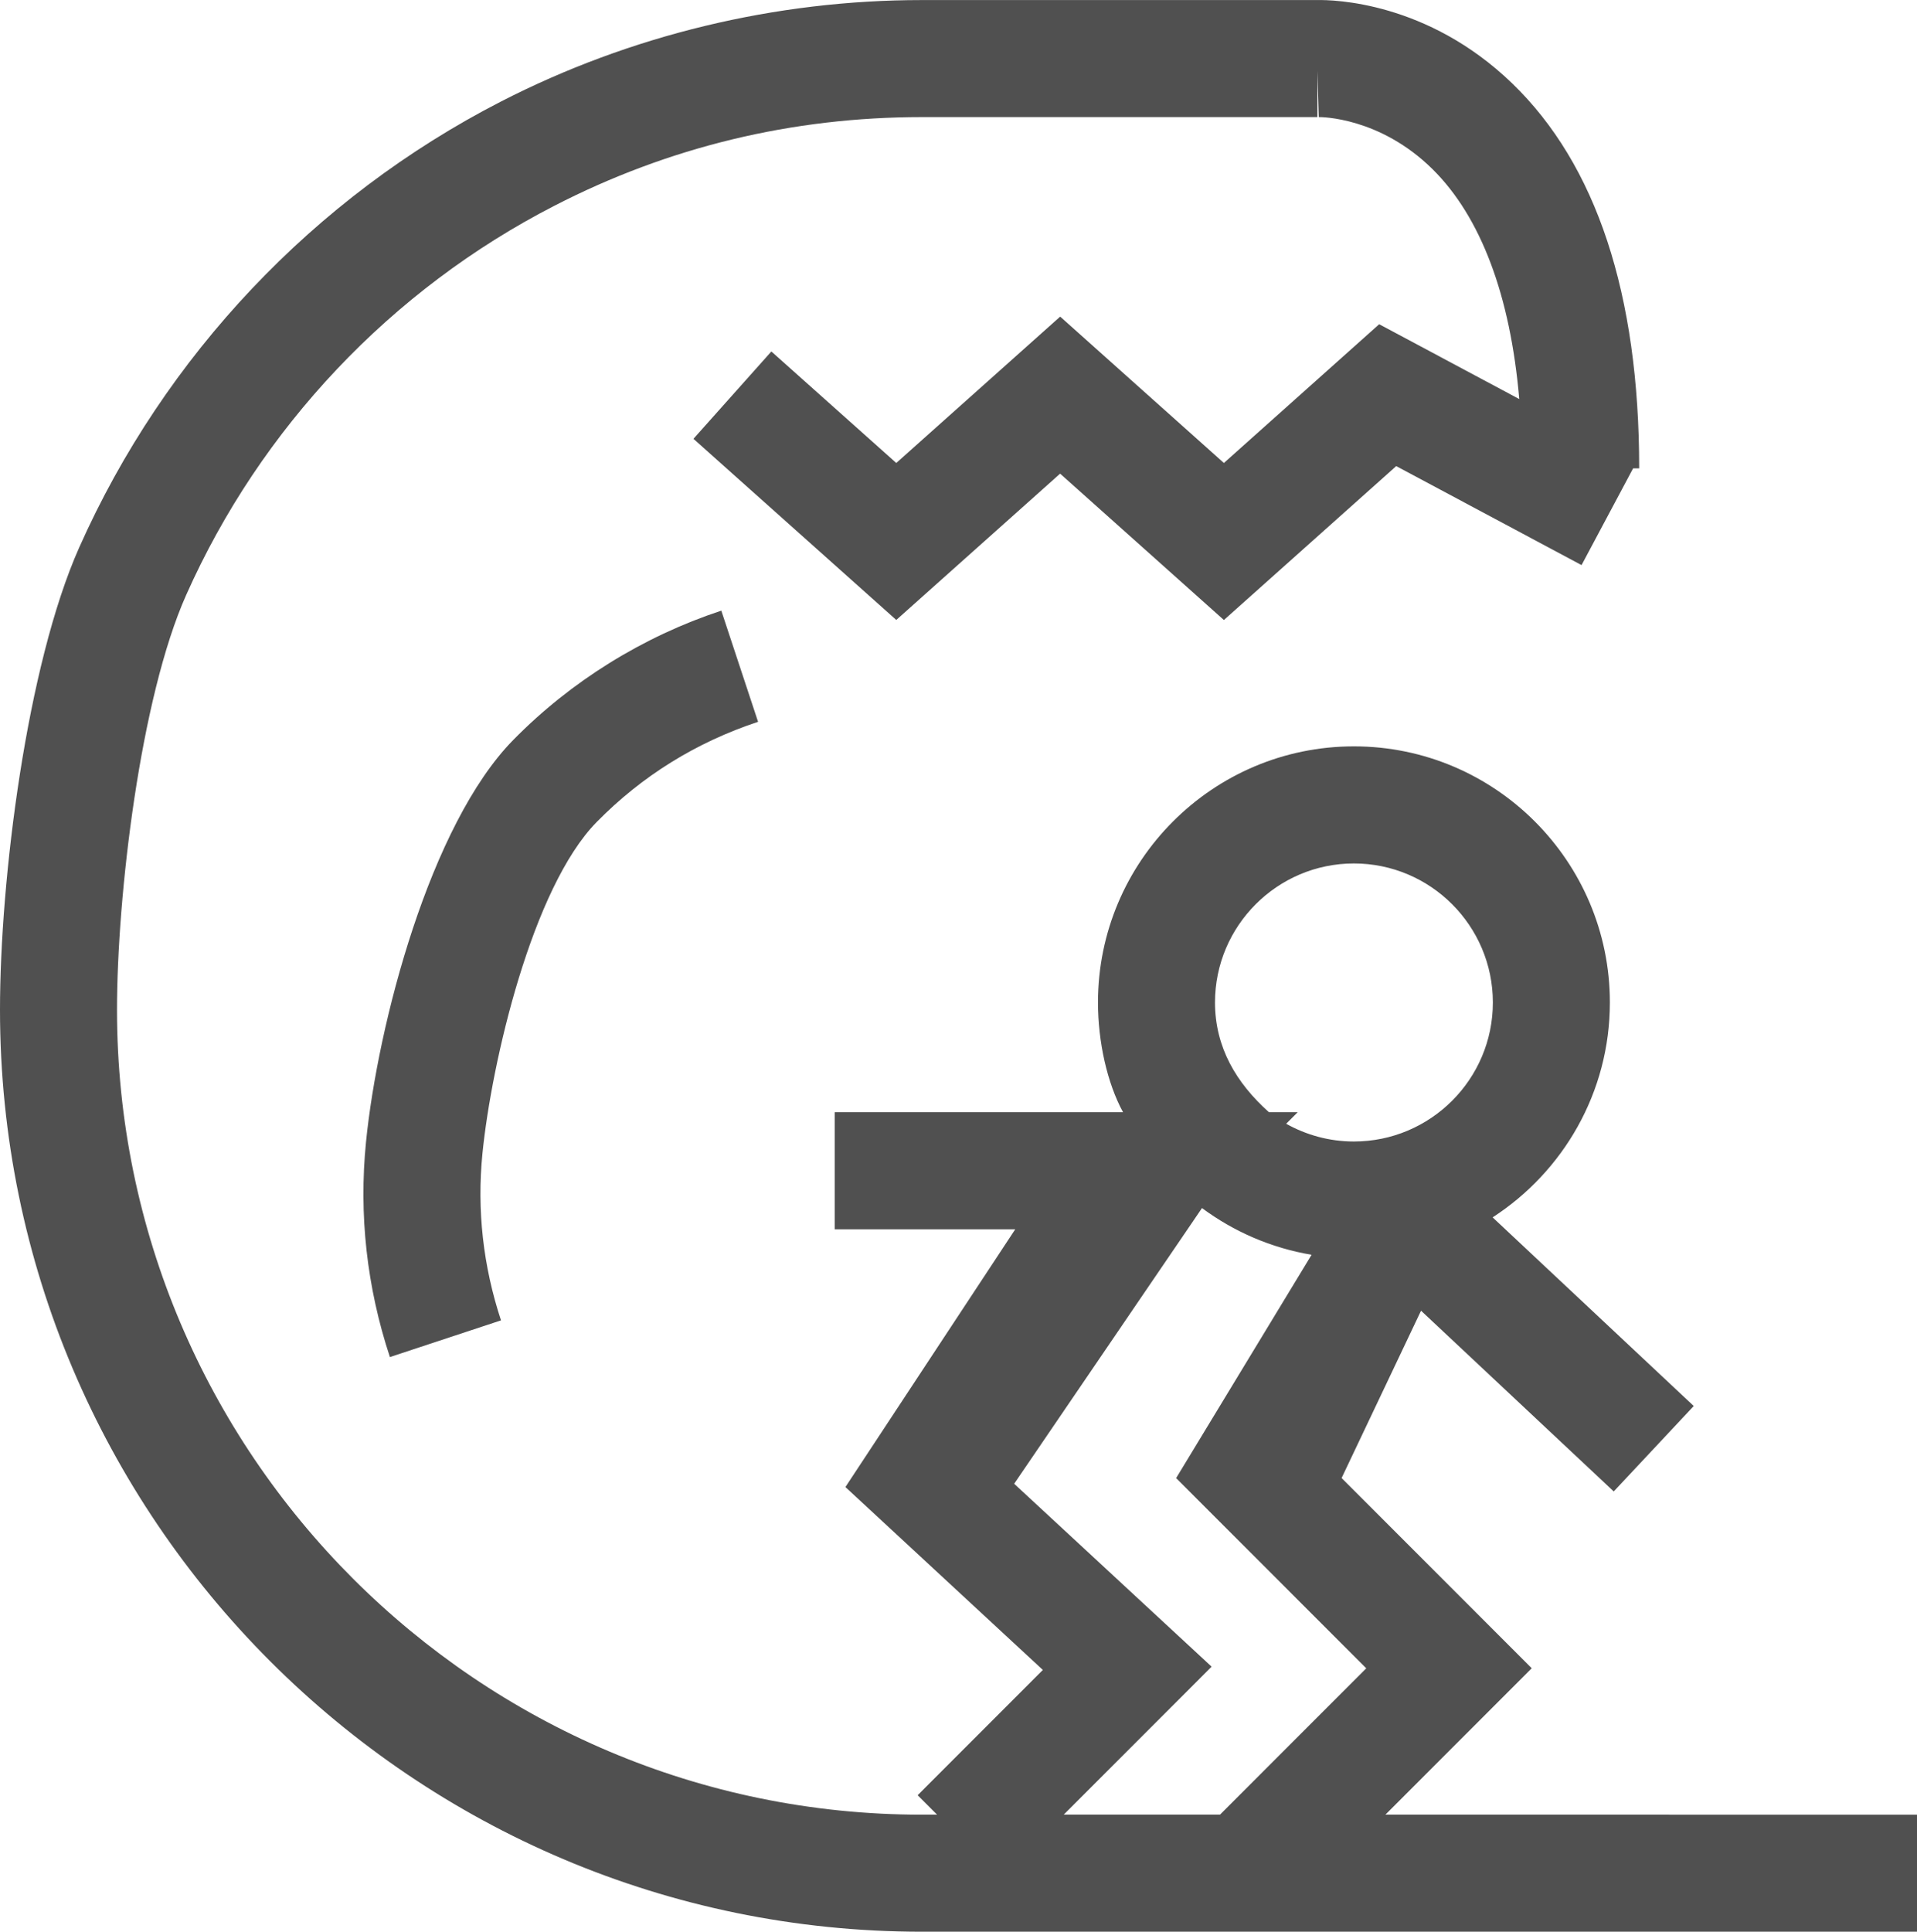 <?xml version="1.0" encoding="utf-8"?>
<!-- Generator: Adobe Illustrator 17.0.0, SVG Export Plug-In . SVG Version: 6.00 Build 0)  -->
<!DOCTYPE svg PUBLIC "-//W3C//DTD SVG 1.1//EN" "http://www.w3.org/Graphics/SVG/1.1/DTD/svg11.dtd">
<svg version="1.1" id="Layer_1" xmlns="http://www.w3.org/2000/svg" xmlns:xlink="http://www.w3.org/1999/xlink" x="0px" y="0px"
	 width="32.75px" height="32.994px" viewBox="0 0 32.75 32.994" enable-background="new 0 0 32.75 32.994" xml:space="preserve">
<g>
	<g>
		<g>
			<path fill="#505050" d="M23.669,30.994l2.499-2.5l-3.248-3.249l1.357-2.858l3.292,3.087l1.367-1.459L25.5,20.793
				c1.204-0.78,2.003-2.133,2.003-3.671c0-2.412-1.962-4.374-4.373-4.374c-2.411,0-4.372,1.962-4.372,4.374
				c0,0.671,0.156,1.375,0.428,1.875H14.26v2h3.084l-2.901,4.402l3.373,3.124l-2.139,2.14l0.332,0.332H15.75
				c-7.582,0-13.751-6.167-13.751-13.747c0-1.945,0.397-5.324,1.181-7.084c1.271-2.857,3.505-5.218,6.29-6.649
				C11.424,2.509,13.536,2,15.75,2h6.756V1.211L22.53,2c0.037-0.001,1.042-0.002,1.946,0.892c0.824,0.816,1.327,2.16,1.479,3.924
				l-2.393-1.278l-2.653,2.37l-2.797-2.5l-2.8,2.5l-2.134-1.905l-1.331,1.492l3.465,3.094l2.799-2.499l2.798,2.5l2.944-2.629
				l3.166,1.691l0.881-1.652h0.104c0-2.976-0.731-5.189-2.173-6.579c-1.445-1.393-3.05-1.426-3.332-1.42H15.75
				c-2.499,0-4.986,0.6-7.193,1.734C5.368,3.373,2.81,6.078,1.354,9.349C0.456,11.367,0,15.02,0,17.247
				c0,8.683,7.065,15.747,15.75,15.747h17v-1.999H23.669z M23.13,14.748c1.309,0,2.374,1.065,2.374,2.375
				c0,1.309-1.065,2.374-2.374,2.374c-0.42,0-0.814-0.111-1.157-0.303l0.197-0.197h-0.491c-0.56-0.5-0.922-1.112-0.922-1.875
				C20.757,15.813,21.822,14.748,23.13,14.748z M20.843,30.994h-2.67l2.526-2.527l-3.373-3.124l3.209-4.709
				c0.542,0.402,1.179,0.681,1.872,0.798l-2.314,3.814l3.248,3.249L20.843,30.994z M10.194,14.04
				c0.773-0.787,1.701-1.362,2.757-1.711l-0.628-1.899c-1.341,0.443-2.57,1.207-3.554,2.208c-1.421,1.446-2.314,4.851-2.516,6.866
				c-0.124,1.243,0.013,2.48,0.408,3.675l1.898-0.627c-0.306-0.928-0.413-1.886-0.317-2.849C8.398,18.14,9.092,15.162,10.194,14.04z
				"/>
		</g>
	</g>
</g>
</svg>
